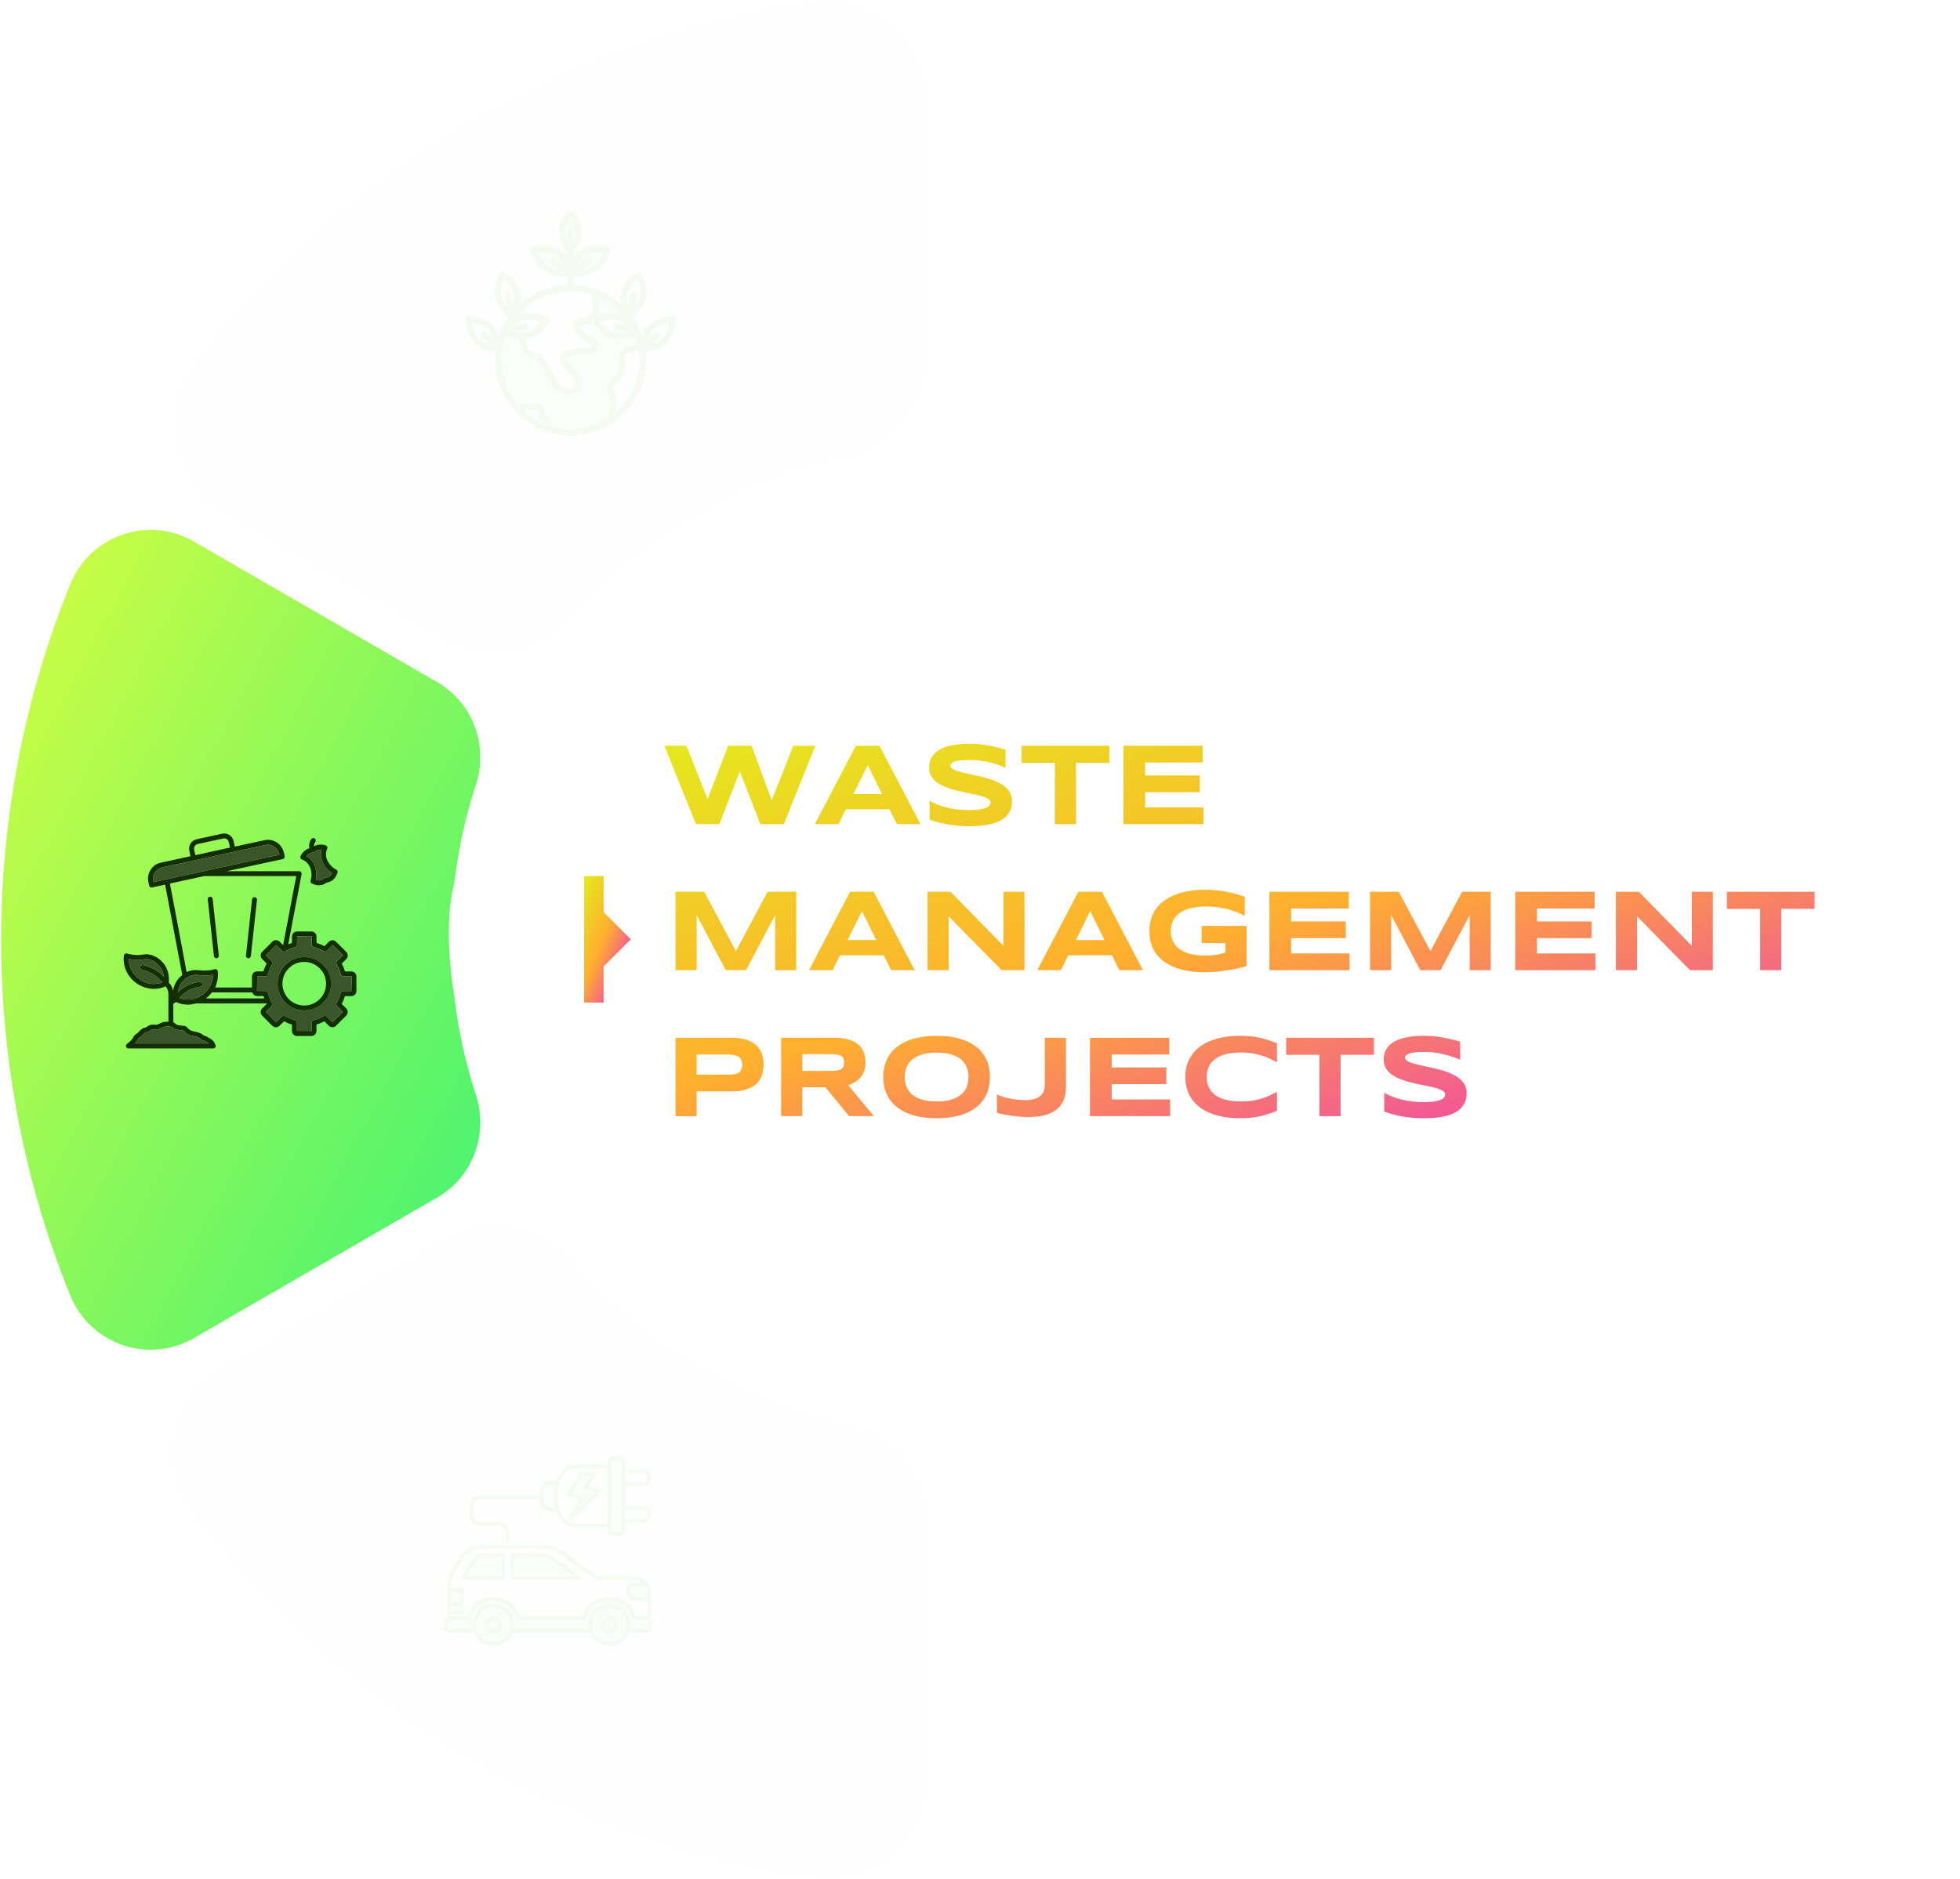 <svg width="604" height="579" viewBox="0 0 604 579" fill="none" xmlns="http://www.w3.org/2000/svg">
<g clip-path="url(#clip0_231_1046)">
<g filter="url(#filter0_b_231_1046)">
<path d="M200.754 167.077C191.645 173.843 183.292 181.59 175.878 190.155C166.198 201.357 150.084 204.341 137.278 196.941L69.187 157.593C53.277 148.394 48.968 127.258 60.139 112.643C105.459 53.467 172.917 12.156 250.158 1.179C268.539 -1.438 285 12.83 285 31.431L285 110.292C285 124.662 275.013 137.254 260.941 140.136C250.791 142.201 241.008 145.287 231.716 149.273C230.96 149.6 230.245 149.927 229.53 150.316C224.465 152.912 203.286 163.929 200.754 167.077Z" fill="#EDF8E6" fill-opacity="0.1"/>
</g>
<path d="M145.664 337.617L145.664 337.618C149.505 349.306 144.872 362.073 134.249 368.204L134.248 368.205L59.213 411.56C59.213 411.56 59.213 411.56 59.213 411.56C45.694 419.368 28.452 413.354 22.571 398.865C8.894 365.153 1.363 328.283 1.363 289.658C1.363 251.033 8.894 214.162 22.571 180.45C28.452 165.962 45.694 159.948 59.213 167.755C59.213 167.756 59.213 167.756 59.213 167.756L134.248 211.111L134.249 211.111C144.872 217.243 149.505 230.009 145.664 241.698L145.664 241.698C142.601 251.039 140.402 260.77 139.168 270.789C139.051 271.708 138.874 272.632 138.657 273.543L138.655 273.552C137.038 280.609 137.139 289.017 137.629 295.609C137.875 298.915 138.22 301.785 138.504 303.83C138.646 304.853 138.773 305.67 138.865 306.233C138.91 306.514 138.947 306.732 138.973 306.88C138.986 306.954 138.996 307.011 139.003 307.05L139.007 307.075C140.201 317.618 142.46 327.833 145.664 337.617Z" fill="url(#paint0_linear_231_1046)" stroke="url(#paint1_linear_231_1046)" stroke-width="2"/>
<g filter="url(#filter1_b_231_1046)">
<path d="M285 548.654L285 468.525C285 454.442 275.238 442.054 261.452 439.295C251.261 437.251 241.437 434.185 232.104 430.219C231.103 429.79 230.163 429.32 229.204 428.809C223.771 425.804 204.41 415.072 200.733 412.231C191.482 405.363 183.006 397.473 175.511 388.745C166.096 377.768 150.288 374.865 137.768 382.101L68.554 422.104C52.991 431.098 48.804 451.764 59.711 466.073C105.152 525.78 173.121 567.378 250.914 578.232C268.906 580.746 285 566.826 285 548.654Z" fill="#EDF8E6" fill-opacity="0.1"/>
</g>
</g>
<g opacity="0.5">
<path fill-rule="evenodd" clip-rule="evenodd" d="M138.441 490.08V494.509H142.295V490.08H138.441ZM200.077 492.794V491.036C200.077 491.031 200.077 491.025 200.077 491.02C200.063 490.079 199.782 489.179 199.276 488.434H195.029C194.551 488.434 194.129 488.617 193.805 488.983C192.666 490.277 194.03 492.794 195.915 492.794H200.077ZM165.821 479.195H157.763V486.353H178.534L170.898 480.841C169.351 479.73 167.72 479.195 165.821 479.195ZM155.021 479.195H149.284C147.259 479.195 146.373 480.18 145.318 481.895L142.632 486.297L155.021 486.353V479.195Z" fill="#EDF8E6" fill-opacity="0.2"/>
<path fill-rule="evenodd" clip-rule="evenodd" d="M172.162 456.822L171 461L172.162 465.316H169.97C168.212 465.316 166.777 463.881 166.777 462.123V460C166.777 458.242 168.212 456.808 169.97 456.808H172.162V456.822Z" fill="#EDF8E6" fill-opacity="0.2"/>
<path fill-rule="evenodd" clip-rule="evenodd" d="M178.955 454.375L183.273 454.389L180.32 458.453L184.777 459.438L175.932 467.777L179.462 461.378L175.145 460.886L178.955 454.375Z" fill="#EDF8E6" fill-opacity="0.2"/>
<path fill-rule="evenodd" clip-rule="evenodd" d="M192.16 450.958V471.194C192.16 472.122 191.401 472.867 190.487 472.867H189.432C188.518 472.867 187.759 472.108 187.759 471.194V450.958C187.759 450.044 188.518 449.284 189.432 449.284H190.487C191.401 449.284 192.16 450.03 192.16 450.958ZM138.441 494.509H142.295V496.998H138.441V494.509Z" fill="#EDF8E6" fill-opacity="0.2"/>
<path fill-rule="evenodd" clip-rule="evenodd" d="M138.836 498.658H144.236C145.178 495.227 148.328 492.695 152.055 492.695C155.781 492.695 158.931 495.213 159.873 498.658H179.969C180.911 495.227 184.061 492.695 187.788 492.695C191.528 492.695 194.664 495.213 195.606 498.658H199.15C199.966 498.658 200.627 499.319 200.627 500.134V501.288C200.627 502.103 199.966 502.764 199.15 502.764H193.5V499L191.5 496L188 495L185.5 495.5L183 497L182 499.5V502.764H169H161.459L157.5 502.5V499L155.5 496L152.055 494.5L148 496.5L146.377 499V502.764H138.836C138.02 502.764 137.359 502.103 137.359 501.288V500.134C137.359 499.319 138.02 498.658 138.836 498.658Z" fill="#EDF8E6" fill-opacity="0.2"/>
<path fill-rule="evenodd" clip-rule="evenodd" d="M152.053 494.889C155.316 494.889 157.973 497.547 157.973 500.809C157.973 504.072 155.316 506.73 152.053 506.73C148.791 506.73 146.133 504.086 146.133 500.809C146.133 497.533 148.791 494.889 152.053 494.889Z" fill="#EDF8E6" fill-opacity="0.2"/>
<path fill-rule="evenodd" clip-rule="evenodd" d="M152.055 498.672C153.237 498.672 154.193 499.628 154.193 500.809C154.193 501.991 153.237 502.947 152.055 502.947C150.874 502.947 149.918 501.991 149.918 500.809C149.918 499.628 150.874 498.672 152.055 498.672Z" fill="#EDF8E6" fill-opacity="0.2"/>
<path fill-rule="evenodd" clip-rule="evenodd" d="M187.83 494.889C191.093 494.889 193.751 497.547 193.751 500.809C193.751 504.072 191.107 506.73 187.83 506.73C184.554 506.73 181.91 504.086 181.91 500.809C181.91 497.533 184.554 494.889 187.83 494.889Z" fill="#EDF8E6" fill-opacity="0.2"/>
<path fill-rule="evenodd" clip-rule="evenodd" d="M187.829 498.672C189.01 498.672 189.966 499.628 189.966 500.809C189.966 501.991 189.01 502.947 187.829 502.947C186.648 502.947 185.691 501.991 185.691 500.809C185.691 499.628 186.648 498.672 187.829 498.672Z" fill="#EDF8E6" fill-opacity="0.2"/>
<path d="M165.231 460.914C165.977 460.914 165.977 462.039 165.231 462.039H147.709C146.711 462.039 145.881 462.855 145.881 463.853V467.228C145.881 468.227 146.697 469.042 147.709 469.042H153.939C155.556 469.042 156.878 470.364 156.878 471.981V474.766C156.878 475.511 155.753 475.511 155.753 474.766V471.981C155.753 470.983 154.938 470.153 153.925 470.153H147.695C146.078 470.153 144.756 468.831 144.756 467.214V463.839C144.756 462.222 146.078 460.9 147.695 460.9H165.231V460.914ZM187.83 498.109C190.22 498.109 191.43 501.02 189.728 502.708C188.041 504.395 185.13 503.2 185.13 500.809C185.13 499.319 186.339 498.109 187.83 498.109ZM188.941 499.698C187.956 498.714 186.255 499.417 186.255 500.809C186.255 502.202 187.942 502.905 188.941 501.92C189.545 501.302 189.545 500.317 188.941 499.698ZM187.83 494.327C191.978 494.327 195.044 498.18 194.158 502.216H199.164C199.67 502.216 200.078 501.808 200.078 501.302V500.148C200.078 499.642 199.656 499.234 199.164 499.234H195.62C195.367 499.234 195.142 499.066 195.072 498.827C193.68 493.694 187.478 491.584 183.231 494.819C181.938 495.803 180.981 497.181 180.531 498.77C180.489 499.038 180.25 499.234 179.983 499.234H159.873C159.62 499.234 159.395 499.066 159.325 498.827C157.933 493.694 151.731 491.584 147.484 494.819C146.191 495.803 145.234 497.181 144.784 498.77C144.742 499.038 144.503 499.234 144.236 499.234H138.836C138.344 499.234 137.922 499.642 137.922 500.148V501.302C137.922 501.808 138.33 502.216 138.836 502.216H145.727C144.827 498.18 147.892 494.327 152.055 494.327C156.217 494.327 159.269 498.18 158.383 502.216H181.502C180.602 498.18 183.667 494.327 187.83 494.327ZM193.792 503.341C192.006 507.545 186.508 508.642 183.245 505.394C182.669 504.803 182.191 504.114 181.867 503.341H158.017C156.231 507.545 150.733 508.642 147.47 505.394C146.894 504.803 146.416 504.114 146.092 503.341H138.836C137.711 503.341 136.797 502.427 136.797 501.302V500.148C136.797 499.389 137.219 498.7 137.88 498.348V488.448C137.88 486.916 138.245 485.58 139.033 484.272L141.536 480.109C143.041 477.592 145.572 476.158 148.497 476.158H167.706C169.619 476.158 171.264 476.678 172.839 477.775L184.3 485.791H195.381C198.264 485.791 200.627 488.153 200.627 491.022V498.714C200.978 499.08 201.203 499.586 201.203 500.134V501.288C201.203 502.413 200.289 503.327 199.164 503.327H193.792V503.341ZM191.612 497.027C189.517 494.931 186.128 494.931 184.033 497.027C183.062 497.997 182.472 499.333 182.472 500.809C182.472 503.748 184.834 506.167 187.83 506.167C190.136 506.167 192.133 504.705 192.878 502.595C193.567 500.627 193.061 498.461 191.612 497.027ZM152.055 498.109C154.445 498.109 155.655 501.02 153.953 502.708C152.266 504.395 149.355 503.2 149.355 500.809C149.369 499.319 150.564 498.109 152.055 498.109ZM153.166 499.698C152.181 498.714 150.494 499.417 150.494 500.809C150.494 502.202 152.181 502.905 153.166 501.92C153.784 501.302 153.784 500.317 153.166 499.698ZM155.837 497.027C153.742 494.931 150.353 494.931 148.272 497.027C147.302 497.997 146.711 499.333 146.711 500.809C146.711 503.748 149.073 506.167 152.069 506.167C153.545 506.167 154.881 505.563 155.852 504.606C157.919 502.511 157.947 499.122 155.837 497.027ZM139.005 498.095H143.828C145.684 492.456 152.575 490.291 157.314 493.905C158.692 494.959 159.747 496.408 160.295 498.095H179.561C181.417 492.456 188.308 490.291 193.047 493.905C194.425 494.959 195.48 496.408 196.028 498.095C196.577 498.095 199.164 498.067 199.516 498.123V493.356H195.916C193.567 493.356 191.922 490.291 193.384 488.617C193.806 488.139 194.383 487.872 195.03 487.872H198.025C197.308 487.267 196.394 486.916 195.395 486.916H184.131C184.019 486.916 183.906 486.873 183.808 486.817L172.192 478.703C170.814 477.747 169.38 477.297 167.706 477.297H148.497C145.952 477.297 143.8 478.52 142.492 480.7L140.003 484.863C138.977 486.578 139.005 487.703 139.005 489.531H142.281C142.591 489.531 142.844 489.784 142.844 490.094V497.027C142.844 497.336 142.591 497.589 142.281 497.589H139.005V498.095ZM139.005 496.436H141.719V495.072H139.005V496.436ZM139.005 493.947H141.719V490.642H139.005V493.947ZM192.723 450.958V452.955H198.081C200.331 452.955 201.498 455.697 199.881 457.314C199.417 457.778 198.77 458.059 198.081 458.059H192.723V464.092H198.081C200.331 464.092 201.498 466.834 199.881 468.452C199.417 468.916 198.77 469.211 198.081 469.211H192.723V471.208C192.723 472.445 191.725 473.444 190.487 473.444C189.475 473.444 188.631 473.57 187.844 472.783C187.436 472.375 187.197 471.813 187.197 471.194V470.716H177.409C174.484 470.716 172.53 468.663 171.517 465.892H169.984C167.917 465.892 166.23 464.205 166.23 462.138V460.014C166.23 457.947 167.917 456.259 169.984 456.259H171.517C172.53 453.489 174.484 451.436 177.409 451.436H187.197V450.958C187.197 449.72 188.195 448.722 189.433 448.722C190.445 448.722 191.289 448.595 192.077 449.383C192.47 449.777 192.723 450.339 192.723 450.958ZM192.723 454.08V456.934H198.081C199.333 456.934 199.994 455.402 199.094 454.502C198.841 454.248 198.475 454.08 198.081 454.08H192.723ZM192.723 465.217V468.072H198.081C199.333 468.072 199.994 466.539 199.094 465.639C198.841 465.386 198.475 465.217 198.081 465.217H192.723ZM187.183 469.591V452.561H177.395C169.97 452.561 169.97 469.591 177.395 469.591H187.183ZM191.598 471.194V450.958C191.598 450.353 191.092 449.847 190.487 449.847H189.433C188.828 449.847 188.322 450.353 188.322 450.958V471.194C188.322 471.813 188.828 472.305 189.433 472.305H190.487C191.092 472.319 191.598 471.813 191.598 471.194ZM182.177 454.952L179.28 454.938L176.073 460.436L179.533 460.83C179.941 460.872 180.152 461.322 179.955 461.673L178.155 464.922L183.611 459.775L180.194 459.016C179.8 458.931 179.631 458.467 179.856 458.144L182.177 454.952ZM178.956 453.813L183.245 453.827C183.766 453.813 184.005 454.361 183.737 454.713L181.291 458.088L184.877 458.889C185.369 458.988 185.495 459.55 185.172 459.845L176.341 468.17C175.863 468.634 175.145 468.058 175.455 467.509L178.591 461.842L175.131 461.448C174.681 461.406 174.484 460.942 174.681 460.605L178.464 454.094C178.562 453.925 178.745 453.813 178.956 453.813ZM171.152 464.767C170.547 462.419 170.547 459.747 171.152 457.398C169.984 457.398 169.028 457.258 168.114 458.172C167.636 458.65 167.341 459.311 167.341 460.028V462.152C167.341 463.6 168.522 464.781 169.97 464.781H171.152V464.767ZM149.284 478.647H155.022C155.331 478.647 155.584 478.9 155.584 479.209V486.367C155.584 486.691 155.331 486.944 154.966 486.93L142.633 486.859C142.197 486.859 141.93 486.381 142.155 486.002L144.841 481.6C145.952 479.786 146.992 478.647 149.284 478.647ZM154.445 479.772H149.27C147.442 479.772 146.725 480.672 145.783 482.205L143.617 485.748L154.445 485.791V479.772ZM157.764 478.647H165.822C167.833 478.647 169.591 479.223 171.222 480.391L178.858 485.903C179.294 486.227 179.069 486.916 178.52 486.916H157.764C157.455 486.916 157.202 486.663 157.202 486.353V479.195C157.202 478.886 157.455 478.647 157.764 478.647ZM165.836 479.772H158.341V485.805H176.819L170.589 481.305C169.127 480.25 167.622 479.772 165.836 479.772ZM198.967 488.997H195.03C193.806 488.997 193.525 490.684 194.734 491.753C195.058 492.048 195.466 492.231 195.916 492.231H199.516C199.502 491.008 199.6 490.122 198.967 488.997Z" fill="#EDF8E6"/>
</g>
<g opacity="0.5">
<path fill-rule="evenodd" clip-rule="evenodd" d="M173.871 110.448V110.411L173.882 110.364C174.004 109.839 175.045 109.506 175.477 109.386C176.301 109.158 177.19 109.041 178.04 108.959C178.854 108.881 179.67 108.837 180.486 108.798C180.81 108.782 181.134 108.768 181.458 108.744C181.629 108.731 181.813 108.717 181.981 108.681C182.805 108.506 183.722 108.054 183.949 107.169C184.158 106.359 183.68 105.628 183.089 105.115C182.479 104.586 181.797 104.114 181.137 103.649C180.631 103.292 180.121 102.934 179.636 102.549C179.289 102.272 178.773 101.848 178.565 101.453C178.429 101.195 178.245 100.8 178.245 100.499V100.296L178.403 100.17C178.577 100.031 178.87 99.932 179.078 99.868C179.316 99.794 179.559 99.734 179.799 99.672C180.67 99.449 181.526 99.21 182.29 98.719L182.793 98.396L182.929 98.979C182.941 99.03 182.961 99.081 182.984 99.128C184.269 101.422 186.678 103.537 189.313 104.034C189.742 104.115 190.18 104.149 190.617 104.149C192.292 104.149 194.003 103.668 195.578 103.138L195.963 103.008L196.107 103.388C196.461 104.323 196.75 105.282 196.971 106.257L197.086 106.767L196.564 106.772C195.108 106.787 193.193 106.944 192.09 108.022C191.088 109.003 191.083 110.395 191.059 111.701C191.042 112.659 191.023 113.622 190.703 114.537C190.304 115.678 189.52 116.484 188.503 117.111C186.757 118.188 187.339 119.872 187.886 121.453C188.415 122.982 188.894 124.465 188.278 126.062C187.978 126.84 187.862 127.491 188.303 128.251L188.497 128.587L188.179 128.809C184.541 131.342 180.254 132.687 175.822 132.687C173.696 132.687 171.578 132.376 169.545 131.757L169.235 131.663L169.246 131.339C169.267 130.702 169.204 129.977 168.854 129.425C168.607 129.035 168.257 128.79 167.854 128.584C167.838 128.577 167.822 128.569 167.806 128.562L167.546 128.449L167.552 128.166C167.576 127.112 167.365 125.98 166.499 125.287C165.082 124.152 162.699 124.822 161.122 125.246C160.758 125.343 160.38 125.452 160.01 125.521L159.777 125.563L159.619 125.386C156.088 121.414 154.152 116.331 154.152 111.015C154.152 108.403 154.62 105.819 155.543 103.376L155.686 102.996L156.072 103.125C157.325 103.547 158.614 103.924 159.931 104.08L160.253 104.118L160.299 104.439C160.54 106.141 161.092 108.039 162.386 109.251C163.108 109.927 163.844 110.222 164.779 110.468C164.899 110.499 165.034 110.532 165.149 110.576C165.997 110.906 166.751 111.96 167.23 112.7C167.861 113.676 168.399 114.724 168.931 115.756C169.248 116.372 169.565 116.992 169.911 117.593C170.172 118.046 170.464 118.522 170.807 118.919C171.288 119.474 171.766 119.983 172.367 120.415C173.134 120.966 173.993 121.311 174.948 121.311C175.762 121.311 176.538 121.061 177.252 120.683C178.117 120.224 178.747 119.522 178.863 118.527C179.018 117.208 178.175 115.755 177.411 114.728C176.769 113.865 175.98 113.018 175.172 112.304C174.766 111.945 173.845 111.077 173.871 110.448ZM183.663 97.251C184.554 95.609 184.288 93.371 183.893 91.626L183.709 90.812L184.474 91.147C187.444 92.447 190.086 94.394 192.207 96.846L193.477 98.314L191.712 97.506C191.519 97.416 191.322 97.337 191.12 97.269C188.984 96.56 186.243 96.938 184.204 97.838L183.073 98.338L183.663 97.251ZM165.754 77.481C166.734 77.381 167.743 77.385 168.718 77.52C169.957 77.693 171.17 78.085 172.209 78.795C173.287 79.533 174.062 80.546 174.581 81.742L175.089 82.913L170.324 80.163C170.195 80.088 170.041 80.069 169.897 80.107C169.754 80.146 169.631 80.24 169.557 80.369C169.402 80.637 169.491 80.983 169.759 81.138L174.657 83.964L172.666 83.748C169.235 83.375 166.725 81.163 165.408 78.065L165.185 77.538L165.754 77.481ZM186.241 78.07C184.897 81.201 182.359 83.415 178.88 83.757L176.937 83.948L181.804 81.138C182.075 80.982 182.17 80.641 182.014 80.369C181.939 80.24 181.816 80.146 181.673 80.108C181.529 80.069 181.376 80.09 181.247 80.164L176.577 82.857L177.096 81.678C177.61 80.511 178.373 79.523 179.428 78.801C181.273 77.536 183.716 77.265 185.895 77.484L186.468 77.541L186.241 78.07ZM175.782 71.04C175.472 71.04 175.218 71.293 175.218 71.603V75.802L174.413 74.068C174.089 73.37 173.811 72.589 173.753 71.817C173.626 70.117 174.409 68.279 175.444 66.962L175.779 66.535L176.11 66.966C176.658 67.679 177.102 68.501 177.404 69.348C177.681 70.127 177.86 70.996 177.811 71.826C177.764 72.626 177.49 73.403 177.14 74.117L176.339 75.753V71.603C176.339 71.294 176.093 71.04 175.782 71.04Z" fill="#EDF8E6" fill-opacity="0.2"/>
<path fill-rule="evenodd" clip-rule="evenodd" d="M203.805 104.641C203.071 105.271 202.045 105.723 201.02 106.054L203.269 103.799C203.653 103.415 203.653 102.793 203.269 102.407C203.178 102.316 203.07 102.243 202.951 102.194C202.831 102.145 202.704 102.119 202.575 102.119C202.445 102.119 202.318 102.145 202.198 102.194C202.079 102.243 201.971 102.316 201.88 102.407L199.617 104.67C199.934 103.619 200.364 102.63 201.026 101.885C202.151 100.615 204.235 99.663 206.247 99.437C206.035 101.51 205.116 103.515 203.805 104.641ZM189.559 127.216C189.552 127.056 189.618 126.883 189.717 126.621C190.558 124.45 189.889 122.508 189.347 120.947C188.731 119.168 188.731 118.791 189.32 118.428C192.523 116.454 192.569 113.723 192.602 111.728C192.629 110.441 192.669 109.627 193.178 109.129C193.741 108.577 194.991 108.305 196.904 108.318C197.016 109.2 197.076 110.1 197.076 111.015C197.076 117.5 194.151 123.315 189.559 127.216ZM169.667 131.353C171.613 131.946 173.684 132.265 175.821 132.265C180.321 132.265 184.497 130.859 187.937 128.463C187.368 127.482 187.6 126.641 187.884 125.91C188.46 124.412 187.971 122.977 187.487 121.591C186.938 119.995 186.25 118.008 188.282 116.752C190.571 115.343 190.604 113.57 190.637 111.694C190.664 110.275 190.69 108.81 191.795 107.721C192.735 106.809 194.224 106.374 196.56 106.351C196.343 105.395 196.06 104.455 195.713 103.538C194.33 104.004 192.444 104.571 190.618 104.571C190.148 104.571 189.685 104.534 189.235 104.449C186.68 103.967 184.08 101.956 182.611 99.325C182.571 99.245 182.539 99.161 182.518 99.075C181.658 99.627 180.692 99.877 179.904 100.081C179.646 100.146 179.408 100.207 179.203 100.271C178.846 100.381 178.713 100.462 178.667 100.499C178.667 100.571 178.693 100.794 178.938 101.257C179.21 101.773 180.414 102.623 181.38 103.304C182.075 103.793 182.789 104.297 183.365 104.796C184.523 105.801 184.483 106.781 184.358 107.274C184.126 108.17 183.292 108.833 182.068 109.094C181.777 109.156 181.334 109.18 180.507 109.219C179.13 109.287 177.052 109.388 175.59 109.793C174.598 110.068 174.313 110.374 174.293 110.459C174.293 110.464 174.234 110.915 175.451 111.988C176.146 112.604 179.613 115.813 179.282 118.577C179.203 119.309 178.813 120.334 177.45 121.055C176.536 121.54 175.703 121.733 174.948 121.733C172.679 121.733 171.163 119.978 170.488 119.195C169.853 118.463 169.251 117.298 168.556 115.95C167.577 114.051 166.24 111.453 164.996 110.97C164.936 110.946 164.797 110.909 164.672 110.876C163.441 110.553 160.635 109.814 159.881 104.499C158.438 104.328 157.029 103.893 155.937 103.525C155.057 105.855 154.574 108.38 154.574 111.015C154.574 116.416 156.599 121.354 159.934 125.106C160.218 125.053 160.668 124.932 161.013 124.838C162.786 124.363 165.208 123.711 166.763 124.957C167.603 125.629 168.007 126.71 167.974 128.175C167.994 128.184 168.013 128.194 168.033 128.202C168.926 128.656 169.734 129.355 169.667 131.353ZM167.14 129.958C167.404 130.09 167.603 130.193 167.676 130.639C165.423 129.698 163.348 128.378 161.542 126.735C162.825 126.389 164.758 125.873 165.532 126.494C165.882 126.774 166.041 127.365 166.002 128.249C165.955 129.358 166.756 129.763 167.14 129.958ZM145.442 99.437C147.454 99.663 149.538 100.617 150.663 101.885C151.325 102.63 151.755 103.619 152.072 104.67L149.809 102.407C149.718 102.316 149.61 102.243 149.491 102.194C149.371 102.145 149.244 102.119 149.115 102.119C148.985 102.119 148.858 102.145 148.738 102.194C148.619 102.243 148.511 102.316 148.42 102.407C148.036 102.793 148.036 103.415 148.42 103.799L150.67 106.054C149.644 105.723 148.618 105.271 147.884 104.641C146.574 103.515 145.654 101.51 145.442 99.437ZM154.647 91.837C154.111 90.193 154.362 88 155.255 86.119C156.863 87.359 158.147 89.253 158.452 90.922C158.63 91.903 158.485 92.969 158.213 94.033L157.452 90.927C157.32 90.398 156.791 90.074 156.261 90.203C155.732 90.333 155.408 90.866 155.54 91.393L156.294 94.49C155.586 93.671 154.944 92.756 154.647 91.837ZM162.739 100.312C162.706 100.187 162.649 100.069 162.57 99.967C162.492 99.864 162.394 99.778 162.282 99.713C162.17 99.648 162.046 99.606 161.918 99.59C161.79 99.573 161.66 99.582 161.535 99.616L158.445 100.444C159.245 99.693 160.112 99.052 161.059 98.737C162.673 98.202 164.949 98.417 166.809 99.227C165.591 100.918 163.785 102.194 162.091 102.514C161.138 102.694 160.026 102.571 158.968 102.342L162.045 101.517C162.574 101.377 162.885 100.838 162.739 100.312ZM175.821 89.765C177.992 89.765 180.083 90.092 182.055 90.698C182.855 93.425 182.935 95.39 182.293 96.54C181.711 97.582 180.539 97.883 179.408 98.174C179.137 98.245 178.872 98.312 178.621 98.389C177.965 98.592 177.178 98.927 176.84 99.735C176.477 100.615 176.867 101.548 177.198 102.172C177.687 103.107 178.931 103.985 180.248 104.913C180.903 105.373 181.578 105.85 182.075 106.284C182.399 106.561 182.452 106.75 182.452 106.783C182.432 106.846 182.207 107.052 181.658 107.169C181.512 107.2 180.923 107.227 180.414 107.253C178.951 107.325 176.734 107.433 175.06 107.896C174.485 108.056 172.718 108.546 172.38 110.018C172.136 111.073 172.711 112.2 174.147 113.465C175.517 114.671 177.496 116.966 177.33 118.344C177.304 118.594 177.185 118.967 176.529 119.315C174.412 120.436 173.122 119.234 171.977 117.909C171.5 117.354 170.918 116.233 170.309 115.046C169.059 112.629 167.643 109.888 165.71 109.136C165.545 109.069 165.36 109.022 165.168 108.972C164.142 108.702 162.475 108.263 161.879 104.531C162.072 104.512 162.264 104.484 162.455 104.449C165.009 103.966 167.61 101.955 169.079 99.324C169.203 99.101 169.235 98.837 169.168 98.59C169.101 98.343 168.941 98.132 168.721 98.001C166.266 96.53 162.859 96.065 160.437 96.869C160.196 96.951 159.959 97.046 159.729 97.153C163.633 92.632 169.396 89.765 175.821 89.765ZM165.796 77.9C167.259 77.751 169.912 77.736 171.97 79.144C172.943 79.809 173.684 80.735 174.194 81.909L170.534 79.797C170.423 79.733 170.299 79.691 170.171 79.674C170.043 79.657 169.913 79.666 169.788 79.7C169.663 79.733 169.546 79.791 169.444 79.87C169.342 79.948 169.256 80.047 169.191 80.159C168.92 80.628 169.079 81.232 169.549 81.503L172.711 83.328C168.45 82.866 166.524 79.613 165.796 77.9ZM174.174 71.786C174.068 70.338 174.69 68.604 175.775 67.223C176.821 68.584 177.469 70.378 177.39 71.802C177.343 72.512 177.105 73.229 176.761 73.932V71.603C176.761 71.06 176.324 70.619 175.782 70.619C175.239 70.619 174.796 71.06 174.796 71.603V73.891C174.472 73.192 174.227 72.465 174.174 71.786ZM179.666 79.149C181.717 77.744 184.377 77.755 185.853 77.903C185.112 79.63 183.16 82.912 178.839 83.337L182.015 81.503C182.492 81.232 182.65 80.63 182.379 80.158C182.108 79.687 181.506 79.526 181.036 79.798L177.482 81.848C177.985 80.706 178.713 79.803 179.666 79.149ZM191.888 97.122C191.681 97.026 191.469 96.942 191.253 96.869C189.168 96.176 186.349 96.43 184.033 97.453C184.794 96.051 184.887 94.105 184.305 91.534C187.217 92.808 189.808 94.718 191.888 97.122ZM193.238 90.922C193.542 89.253 194.826 87.359 196.434 86.119C197.327 88 197.579 90.193 197.043 91.836C196.745 92.754 196.103 93.671 195.395 94.489L196.149 91.393C196.282 90.866 195.957 90.333 195.428 90.203C194.899 90.074 194.369 90.398 194.237 90.927L193.476 94.033C193.205 92.969 193.059 91.903 193.238 90.922ZM189.645 101.517L192.722 102.342C191.663 102.572 190.551 102.694 189.605 102.514C187.904 102.194 186.105 100.918 184.88 99.227C186.74 98.417 189.016 98.202 190.631 98.737C191.577 99.052 192.444 99.693 193.245 100.444L190.154 99.616C189.632 99.475 189.089 99.787 188.95 100.312C188.804 100.838 189.115 101.377 189.645 101.517ZM207.293 97.416C204.427 97.371 201.245 98.672 199.55 100.578C198.756 101.472 198.24 102.573 197.863 103.701C197.161 101.598 196.161 99.606 194.892 97.787C196.248 96.546 198.2 94.646 198.915 92.447C199.722 89.972 199.206 86.726 197.605 84.177C197.327 83.727 196.738 83.582 196.275 83.85C193.807 85.299 191.762 88.061 191.299 90.568C191.1 91.647 191.193 92.753 191.411 93.822C187.507 90.277 182.392 88.042 176.761 87.817V85.303C177.158 85.337 177.542 85.355 177.912 85.355C181.764 85.355 184.225 83.538 185.668 81.863C187.494 79.752 188.103 77.45 188.129 77.353C188.162 77.226 188.169 77.094 188.15 76.964C188.131 76.834 188.085 76.71 188.017 76.598C187.948 76.486 187.857 76.389 187.751 76.312C187.644 76.235 187.523 76.18 187.395 76.15C187.19 76.101 182.266 74.99 178.568 77.518C177.88 77.985 177.271 78.557 176.761 79.214V77.751C176.854 77.615 176.94 77.476 177.032 77.335C178.012 75.832 179.236 73.963 179.355 71.918C179.487 69.61 178.329 66.847 176.47 65.043C176.086 64.672 175.477 64.672 175.1 65.043C173.168 66.91 172.036 69.616 172.215 71.934C172.38 74.18 173.889 76.413 174.789 77.747L174.796 77.754V79.1C174.306 78.49 173.729 77.957 173.082 77.518C169.383 74.989 164.46 76.1 164.248 76.149C163.99 76.21 163.772 76.372 163.633 76.598C163.564 76.71 163.519 76.834 163.5 76.964C163.481 77.094 163.487 77.226 163.52 77.353C163.547 77.45 164.149 79.752 165.975 81.863C167.424 83.538 169.886 85.355 173.737 85.355C174.081 85.355 174.432 85.339 174.796 85.31V87.82C169.231 88.065 164.169 90.276 160.285 93.777C160.496 92.721 160.582 91.631 160.39 90.568C159.927 88.061 157.883 85.299 155.414 83.85C154.958 83.582 154.362 83.727 154.084 84.177C152.483 86.726 151.967 89.972 152.774 92.447C153.482 94.632 155.414 96.522 156.771 97.763C155.508 99.57 154.509 101.547 153.807 103.636C153.436 102.531 152.92 101.455 152.139 100.578C150.445 98.672 147.262 97.373 144.397 97.416C143.868 97.425 143.438 97.854 143.431 98.385C143.385 101.396 144.629 104.437 146.6 106.135C148.334 107.622 150.928 108.236 152.735 108.596C152.647 109.399 152.603 110.207 152.602 111.015C152.602 123.817 163.024 134.233 175.822 134.233C188.626 134.233 199.041 123.817 199.041 111.015C199.041 110.2 199.002 109.398 198.916 108.604C200.722 108.246 203.349 107.632 205.09 106.135C207.061 104.437 208.305 101.396 208.259 98.385C208.252 97.853 207.822 97.425 207.293 97.416Z" fill="#EDF8E6"/>
</g>
<path d="M103.629 268.034C102.433 267.444 101.336 266.277 100.816 265.053C100.338 263.914 100.338 262.634 100.83 261.608C100.914 261.411 100.929 261.186 100.844 260.989C100.76 260.792 100.591 260.638 100.394 260.567C99.269 260.188 98.116 260.216 97.061 260.666C96.963 260.708 96.879 260.764 96.78 260.806C96.78 260.764 96.766 260.736 96.766 260.694C96.738 260.103 97.033 259.653 97.146 259.498C97.399 259.175 97.329 258.697 97.005 258.444C96.668 258.191 96.204 258.261 95.95 258.584C95.669 258.95 95.205 259.723 95.261 260.764C95.275 261.003 95.318 261.214 95.36 261.425C95.233 261.467 95.121 261.495 94.994 261.552C93.954 262.002 93.11 262.831 92.618 263.872C92.533 264.069 92.519 264.294 92.604 264.491C92.688 264.688 92.857 264.842 93.054 264.913C94.136 265.278 95.05 266.15 95.543 267.303C96.063 268.527 96.133 270.13 95.725 271.395C95.613 271.747 95.768 272.141 96.105 272.295C96.85 272.661 97.582 272.858 98.285 272.858C98.777 272.858 99.241 272.773 99.663 272.591C100.015 272.45 100.338 272.253 100.647 272.014C101.027 271.958 101.393 271.859 101.73 271.719C102.771 271.283 103.586 270.298 104.008 268.963C104.135 268.583 103.98 268.203 103.629 268.034ZM101.154 270.313C100.886 270.425 100.591 270.495 100.268 270.538C100.113 270.552 99.972 270.608 99.846 270.72C99.607 270.917 99.354 271.072 99.072 271.198C98.594 271.409 97.99 271.409 97.329 271.184C97.624 269.722 97.483 268.077 96.921 266.727C96.386 265.475 95.486 264.477 94.375 263.872C94.699 263.478 95.107 263.169 95.571 262.958C95.852 262.845 96.147 262.775 96.457 262.733C96.471 262.733 96.485 262.719 96.499 262.719L96.625 262.677C96.654 262.663 96.668 262.663 96.696 262.648C96.724 262.634 96.738 262.634 96.766 262.62L96.794 262.592C96.808 262.578 96.836 262.578 96.836 262.564C97.09 262.353 97.357 262.198 97.624 262.086C98.102 261.889 98.594 261.819 99.115 261.861C98.777 263.084 98.875 264.434 99.396 265.672C99.958 267.022 101.055 268.273 102.321 269.075C102.124 269.553 101.73 270.059 101.154 270.313Z" fill="#132F02"/>
<path d="M102.363 269.047C102.123 269.553 101.73 270.059 101.153 270.312C100.886 270.425 100.591 270.495 100.267 270.537C100.112 270.551 99.972 270.608 99.845 270.72C99.606 270.917 99.353 271.072 99.072 271.198C98.594 271.409 97.989 271.409 97.328 271.184C97.623 269.722 97.483 268.076 96.92 266.726C96.386 265.475 95.486 264.476 94.375 263.872C94.698 263.478 95.106 263.169 95.57 262.958C95.852 262.845 96.147 262.775 96.456 262.733C96.47 262.733 96.484 262.719 96.498 262.719L96.625 262.676C96.653 262.662 96.667 262.662 96.695 262.648C96.723 262.634 96.737 262.634 96.766 262.62L96.794 262.592C96.808 262.578 96.836 262.578 96.836 262.564C97.089 262.353 97.356 262.198 97.623 262.086C98.102 261.889 98.594 261.819 99.114 261.861C98.777 263.084 98.875 264.434 99.395 265.672C100 266.994 101.083 268.245 102.363 269.047Z" fill="#3A552A"/>
<path d="M108.298 299.408H106.33C106.077 298.564 105.739 297.748 105.331 296.975L106.723 295.583C107.314 294.978 107.314 294.008 106.709 293.389L103.559 290.239C102.941 289.648 101.984 289.634 101.366 290.239L99.974 291.631C99.214 291.209 98.398 290.872 97.541 290.619V288.65C97.541 287.792 96.852 287.089 95.994 287.089H91.536C90.678 287.089 89.975 287.792 89.975 288.65V290.619C89.581 290.745 89.202 290.886 88.822 291.041L92.942 269.412C92.984 269.187 92.928 268.962 92.788 268.794C92.647 268.625 92.436 268.512 92.211 268.512H69.88L87.134 264.772C87.331 264.73 87.5 264.617 87.612 264.434C87.725 264.266 87.767 264.069 87.725 263.872L87.486 262.803C86.895 260.089 84.195 258.359 81.495 258.95L72.369 260.933L71.975 259.203C71.806 258.43 71.342 257.769 70.681 257.347C70.02 256.925 69.233 256.784 68.459 256.953L60.599 258.655C59.009 259.006 57.997 260.581 58.334 262.17L58.7 263.886L49.588 265.869C48.28 266.15 47.155 266.923 46.423 268.062C45.692 269.202 45.453 270.552 45.734 271.859L45.959 272.928C46.002 273.125 46.128 273.294 46.297 273.406C46.423 273.491 46.564 273.533 46.705 273.533C46.761 273.533 46.817 273.533 46.859 273.519L50.881 272.647C52.653 281.928 54.425 291.195 56.169 300.491C55.747 300.828 55.409 301.166 55.17 301.433C54.017 302.712 53.525 304.147 53.328 305.356C53.159 304.4 52.695 303.514 52.02 302.825C52.147 301.7 52.203 298.93 50.15 296.623C49.461 295.85 47.984 294.514 45.945 294.177C45.65 294.134 45.383 294.106 45.13 294.106C44.708 294.106 44.342 294.162 43.949 294.219C43.414 294.289 42.852 294.373 41.98 294.345C41.038 294.303 40.081 294.148 39.153 293.881C38.942 293.811 38.717 293.853 38.52 293.966C38.337 294.092 38.211 294.289 38.183 294.5C37.761 297.819 39.28 301.109 42.134 303.092C43.752 304.203 45.608 304.78 47.45 304.78C48.673 304.78 49.883 304.512 51.036 304.006C51.57 304.597 51.88 305.356 51.894 306.172V308.984C51.88 309.041 51.894 309.097 51.894 309.153L51.908 314.877C51.022 314.862 49.995 314.989 49.222 315.453C48.519 315.861 48.153 315.847 47.478 315.819C47.309 315.805 47.141 315.805 46.944 315.805C46.17 315.805 45.706 316.142 45.383 316.381C45.144 316.564 45.003 316.662 44.764 316.691C43.794 316.831 42.978 317.745 42.556 318.237C42.514 318.294 42.472 318.336 42.444 318.378C42.148 318.533 41.389 318.983 41.094 319.644C40.939 319.981 40.728 320.234 40.545 320.459C40.475 320.544 40.419 320.628 40.362 320.684C40.25 320.825 39.603 321.373 39.083 321.781C38.83 321.978 38.731 322.316 38.844 322.625C38.956 322.92 39.237 323.131 39.547 323.131H65.717C65.942 323.131 66.167 323.019 66.308 322.85C66.448 322.667 66.505 322.428 66.448 322.203C66.434 322.147 66.097 320.825 64.761 320.08L64.213 319.784C63.622 319.447 63.214 319.208 62.806 319.166C62.595 319.011 62.413 318.87 62.286 318.772C61.808 318.392 60.978 318.111 59.684 317.872C58.742 317.689 58.377 317.422 57.842 316.831C57.336 316.269 57.069 316.184 56.464 316.156C56.211 316.142 55.873 316.128 55.255 316.016C54.425 315.861 54.312 315.72 54.228 315.636C54.059 315.439 53.849 315.242 53.384 315.102C53.398 315.059 53.413 315.045 53.413 315.003L53.398 309.462L54.172 308.816C55.325 309.35 56.577 309.631 57.828 309.631C58.672 309.631 59.53 309.505 60.345 309.266H82.1C82.128 309.322 82.156 309.378 82.184 309.42L80.792 310.812C80.497 311.108 80.328 311.502 80.328 311.923C80.328 312.345 80.497 312.725 80.792 313.02L83.942 316.17C84.547 316.761 85.531 316.761 86.136 316.156L87.528 314.764C88.302 315.186 89.117 315.523 89.961 315.777V317.745C89.961 318.603 90.65 319.306 91.522 319.306H95.98C96.838 319.306 97.527 318.617 97.527 317.745V315.777C98.356 315.523 99.172 315.186 99.959 314.764L101.366 316.17C101.984 316.747 102.941 316.747 103.545 316.142L106.695 313.006C107.3 312.402 107.3 311.417 106.695 310.798L105.303 309.42C105.725 308.647 106.048 307.831 106.302 307.002H108.27C109.128 307.002 109.831 306.298 109.831 305.441V300.997C109.859 300.111 109.156 299.408 108.298 299.408ZM43.794 298.902C45.087 299.183 46.297 299.675 47.352 300.364C48.561 301.123 49.447 302.023 50.066 302.783C47.788 303.655 45.158 303.331 43.02 301.841C40.883 300.35 39.631 298.002 39.645 295.541C40.405 295.709 41.178 295.808 41.938 295.836C42.936 295.878 43.625 295.78 44.159 295.695C44.722 295.611 45.116 295.555 45.706 295.653C47.295 295.906 48.477 296.989 49.025 297.622C50.023 298.733 50.403 299.998 50.516 301.025C49.883 300.378 49.109 299.689 48.139 299.084C46.93 298.311 45.566 297.748 44.089 297.425C43.695 297.341 43.288 297.594 43.189 298.002C43.133 298.409 43.386 298.803 43.794 298.902ZM55.002 317.45C55.747 317.591 56.183 317.619 56.436 317.619C56.506 317.633 56.562 317.619 56.562 317.605C56.577 317.605 56.619 317.647 56.759 317.787C57.449 318.561 58.123 319.053 59.445 319.292C60.824 319.545 61.259 319.812 61.4 319.911C61.569 320.052 61.878 320.277 62.159 320.487C62.328 320.614 62.483 320.656 62.694 320.628C62.806 320.642 63.158 320.853 63.509 321.05L64.072 321.373C64.198 321.444 64.311 321.514 64.395 321.598H41.572L41.6 321.57C41.642 321.514 41.684 321.444 41.755 321.387C41.966 321.12 42.261 320.755 42.5 320.262C42.57 320.094 42.936 319.827 43.203 319.686C43.4 319.602 43.527 319.447 43.724 319.222C43.962 318.955 44.595 318.237 45.003 318.181C45.636 318.097 46.03 317.802 46.311 317.577C46.578 317.38 46.691 317.295 46.972 317.295C47.141 317.295 47.309 317.295 47.45 317.309C48.195 317.337 48.913 317.366 49.995 316.733C50.783 316.269 52.273 316.297 53.005 316.508C53.061 316.522 53.075 316.536 53.075 316.536C53.103 316.55 53.117 316.564 53.131 316.592C53.427 316.93 53.778 317.225 55.002 317.45ZM60.922 260.131L68.783 258.43C69.162 258.345 69.542 258.416 69.866 258.612C70.189 258.823 70.414 259.147 70.499 259.512L70.878 261.228L60.205 263.562L59.825 261.861C59.656 261.073 60.148 260.3 60.922 260.131ZM47.295 271.873L47.225 271.55C47.014 270.622 47.197 269.68 47.703 268.878C48.224 268.091 48.997 267.542 49.911 267.345L81.805 260.412C82.058 260.356 82.297 260.328 82.55 260.328C84.167 260.328 85.644 261.467 85.995 263.112L86.066 263.45L62.68 268.527L61.372 268.808L47.295 271.873ZM52.358 272.309C52.358 272.309 62.891 270.017 62.919 270.017H91.297L87.247 291.308L86.164 290.225C86.094 290.155 86.023 290.098 85.939 290.042C85.925 290.042 85.925 290.028 85.911 290.028C85.855 290 85.812 289.972 85.756 289.944C85.714 289.93 85.672 289.902 85.63 289.887C85.545 289.859 85.461 289.831 85.362 289.817C85.349 289.817 85.349 289.803 85.334 289.803C85.25 289.789 85.166 289.775 85.081 289.775C84.674 289.761 84.252 289.902 83.942 290.211L83.928 290.225L80.778 293.375C80.736 293.417 80.708 293.473 80.666 293.516C80.23 294.064 80.216 294.795 80.609 295.358C80.666 295.428 80.722 295.512 80.778 295.569L81.945 296.736L82.17 296.961C81.749 297.762 81.411 298.578 81.158 299.394H79.203C78.345 299.394 77.642 300.083 77.642 300.941V304.344H66.237C66.477 304.344 66.898 302.586 66.941 302.347C67.166 301.377 67.222 300.35 67.109 299.352C67.095 299.239 67.053 299.127 66.997 299.028C66.955 298.958 66.884 298.902 66.828 298.859C66.814 298.845 66.8 298.817 66.772 298.803C66.589 298.677 66.35 298.648 66.139 298.719C64.522 299.197 62.947 299.197 61.288 299.028C60.008 298.887 58.812 298.986 57.631 299.548C57.589 299.562 57.547 299.577 57.505 299.605C55.831 290.492 54.102 281.408 52.358 272.309ZM55.269 307.592C56.07 306.636 57.252 305.567 58.897 304.864C59.769 304.484 60.711 304.231 61.681 304.119C62.103 304.077 62.384 303.697 62.342 303.275C62.3 302.867 61.934 302.572 61.513 302.614C60.402 302.741 59.319 303.036 58.292 303.472C56.816 304.119 55.663 305.005 54.777 305.877C54.903 304.85 55.269 303.57 56.295 302.431C57.139 301.489 58.278 300.786 59.53 300.533C60.824 300.28 62.089 300.73 63.397 300.673C63.65 300.659 63.889 300.631 64.142 300.617C64.662 300.575 65.183 300.505 65.689 300.392C65.675 300.392 65.591 301.587 65.562 301.728C65.464 302.192 65.323 302.656 65.141 303.106C64.789 303.978 64.283 304.794 63.65 305.497C61.583 307.775 58.18 308.703 55.269 307.592ZM63.439 307.719C63.453 307.705 63.467 307.691 63.495 307.677C63.833 307.423 64.142 307.142 64.438 306.861C64.452 306.847 64.466 306.847 64.466 306.833C64.775 306.537 65.056 306.2 65.323 305.862H77.741C77.741 305.891 77.755 305.905 77.769 305.919C77.783 305.975 77.797 306.031 77.825 306.073L77.867 306.158C77.966 306.327 78.092 306.481 78.247 306.608C78.275 306.622 78.289 306.65 78.303 306.664C78.359 306.706 78.416 306.734 78.458 306.762C78.486 306.777 78.5 306.791 78.528 306.805C78.584 306.833 78.641 306.861 78.697 306.875C78.725 306.889 78.739 306.889 78.753 306.903C78.908 306.945 79.049 306.973 79.217 306.973H81.186C81.214 307.072 81.256 307.156 81.284 307.255C81.341 307.409 81.383 307.564 81.439 307.719H63.439ZM108.298 305.455H105.753C105.402 305.455 105.106 305.694 105.022 306.031C104.741 307.114 104.319 308.169 103.742 309.139C103.559 309.434 103.602 309.814 103.855 310.067L105.641 311.853C105.669 311.881 105.669 311.923 105.655 311.923L102.519 315.059C102.491 315.087 102.448 315.087 102.448 315.073L100.648 313.273C100.409 313.02 100.016 312.978 99.72 313.147C98.736 313.737 97.695 314.187 96.612 314.441C96.275 314.525 96.05 314.82 96.05 315.172L96.008 317.759L91.508 317.717V315.186C91.508 314.834 91.269 314.539 90.931 314.455C89.849 314.187 88.808 313.752 87.823 313.161C87.697 313.091 87.57 313.048 87.444 313.048C87.247 313.048 87.05 313.119 86.909 313.273L85.109 315.059C85.095 315.073 85.039 315.073 85.039 315.073L81.889 311.853L83.689 310.067C83.928 309.828 83.984 309.448 83.816 309.153C83.605 308.802 83.45 308.478 83.295 308.155L83.281 308.141C83.112 307.803 82.972 307.466 82.845 307.114V307.1C82.719 306.748 82.606 306.397 82.508 306.017C82.424 305.68 82.128 305.441 81.777 305.441L79.878 305.412L79.203 305.398V305.089L79.231 303.064L79.259 300.912H81.791C82.142 300.912 82.452 300.673 82.522 300.336C82.775 299.281 83.211 298.241 83.816 297.214C83.999 296.919 83.942 296.539 83.703 296.286L83.647 296.23L81.903 294.43L85.124 291.28L86.924 293.08C87.177 293.333 87.556 293.375 87.866 293.192C87.95 293.136 88.049 293.08 88.133 293.037L88.217 292.995C89.061 292.531 89.975 292.152 90.959 291.898C91.297 291.814 91.522 291.519 91.522 291.167L91.564 288.58L96.064 288.622V291.153C96.064 291.505 96.289 291.8 96.627 291.884C97.752 292.18 98.806 292.616 99.749 293.178C100.044 293.347 100.423 293.305 100.677 293.066L102.463 291.28C102.491 291.252 102.519 291.252 102.533 291.266L105.669 294.402C105.697 294.43 105.697 294.458 105.683 294.472L103.883 296.258C103.63 296.511 103.588 296.891 103.77 297.186C104.347 298.156 104.769 299.211 105.05 300.308C105.134 300.645 105.444 300.884 105.795 300.884H108.341L108.383 300.927L108.298 305.455Z" fill="#132F02"/>
<path d="M108.298 300.927H105.752C105.401 300.927 105.106 300.687 105.007 300.35C104.74 299.253 104.304 298.198 103.727 297.228C103.545 296.933 103.587 296.553 103.84 296.3L105.64 294.514C105.654 294.5 105.654 294.472 105.626 294.444L102.49 291.308C102.476 291.294 102.448 291.294 102.42 291.322L100.634 293.108C100.395 293.347 100.001 293.389 99.706 293.22C98.763 292.658 97.709 292.222 96.584 291.927C96.246 291.842 96.021 291.547 96.021 291.195V288.664L91.521 288.622L91.479 291.209C91.479 291.561 91.24 291.856 90.916 291.941C89.932 292.194 89.018 292.573 88.174 293.037L88.09 293.08C88.006 293.122 87.907 293.178 87.823 293.234C87.528 293.417 87.134 293.375 86.881 293.122L85.109 291.308L81.888 294.458L83.632 296.258L83.688 296.314C83.927 296.567 83.984 296.947 83.801 297.242C83.21 298.269 82.76 299.309 82.507 300.364C82.437 300.702 82.127 300.941 81.776 300.941H79.245L79.216 303.092L79.188 305.117V305.427L79.863 305.441L81.762 305.469C82.113 305.469 82.409 305.708 82.493 306.045C82.591 306.411 82.704 306.777 82.831 307.128V307.142C82.957 307.494 83.098 307.831 83.266 308.169C83.266 308.183 83.266 308.183 83.281 308.183C83.421 308.506 83.59 308.83 83.801 309.181C83.97 309.477 83.927 309.856 83.674 310.095L81.874 311.881L85.024 315.102C85.038 315.116 85.081 315.116 85.095 315.087L86.881 313.287C87.021 313.133 87.218 313.062 87.415 313.062C87.541 313.062 87.682 313.105 87.795 313.175C88.765 313.766 89.806 314.201 90.903 314.469C91.24 314.553 91.479 314.848 91.479 315.2V317.731L95.979 317.773L96.021 315.186C96.021 314.834 96.26 314.539 96.584 314.455C97.666 314.187 98.707 313.752 99.692 313.161C99.987 312.992 100.367 313.034 100.62 313.287L102.42 315.087C102.42 315.102 102.462 315.102 102.49 315.073L105.626 311.937C105.64 311.923 105.64 311.881 105.612 311.867L103.826 310.081C103.573 309.842 103.531 309.448 103.713 309.153C104.29 308.183 104.712 307.142 104.993 306.045C105.077 305.708 105.373 305.469 105.724 305.469H108.27L108.312 300.969L108.298 300.927ZM101.843 304.794C101.21 308.042 98.609 310.644 95.36 311.248C94.826 311.361 94.291 311.403 93.757 311.403C90.903 311.403 88.259 309.941 86.74 307.452C86.318 306.777 86.009 306.045 85.812 305.286C85.488 304.062 85.46 302.811 85.685 301.573C86.29 298.339 88.891 295.737 92.154 295.119C94.91 294.598 97.61 295.414 99.565 297.369C101.14 298.944 101.984 300.997 101.984 303.191C101.998 303.711 101.956 304.245 101.843 304.794ZM64.381 321.612H41.571L41.599 321.584C41.642 321.528 41.684 321.458 41.754 321.402C41.965 321.134 42.26 320.769 42.499 320.277C42.57 320.108 42.935 319.841 43.203 319.7C43.399 319.616 43.526 319.461 43.723 319.236C43.962 318.969 44.595 318.252 45.002 318.195C45.635 318.111 46.029 317.816 46.31 317.591C46.578 317.394 46.69 317.309 46.971 317.309C47.14 317.309 47.309 317.309 47.449 317.323C48.195 317.352 48.912 317.38 49.995 316.747C50.782 316.283 52.273 316.311 53.004 316.522C53.06 316.536 53.074 316.55 53.074 316.55C53.102 316.564 53.117 316.578 53.131 316.606C53.426 316.944 53.778 317.239 55.001 317.464C55.746 317.605 56.182 317.633 56.435 317.633C56.506 317.647 56.562 317.633 56.562 317.619C56.576 317.619 56.618 317.661 56.759 317.802C57.448 318.575 58.123 319.067 59.445 319.306C60.823 319.559 61.259 319.826 61.399 319.925C61.568 320.066 61.877 320.291 62.159 320.501C62.328 320.628 62.482 320.67 62.693 320.642C62.806 320.656 63.157 320.867 63.509 321.064L64.071 321.387C64.184 321.444 64.296 321.528 64.381 321.612ZM65.703 300.392C65.688 300.392 65.604 301.587 65.576 301.728C65.478 302.192 65.337 302.656 65.154 303.106C64.802 303.978 64.296 304.794 63.663 305.497C61.582 307.775 58.179 308.703 55.268 307.592C56.07 306.636 57.251 305.567 58.896 304.864C59.768 304.484 60.71 304.231 61.681 304.119C62.102 304.076 62.384 303.697 62.342 303.275C62.299 302.867 61.934 302.572 61.512 302.614C60.401 302.741 59.318 303.036 58.291 303.472C56.815 304.119 55.662 305.005 54.776 305.876C54.903 304.85 55.268 303.57 56.295 302.431C57.138 301.489 58.278 300.786 59.529 300.533C60.823 300.28 62.088 300.73 63.396 300.673C63.649 300.659 63.888 300.631 64.141 300.617C64.676 300.575 65.182 300.505 65.703 300.392ZM50.065 302.769C47.787 303.641 45.157 303.317 43.02 301.827C40.882 300.336 39.631 297.987 39.645 295.527C40.404 295.695 41.178 295.794 41.937 295.822C42.935 295.864 43.624 295.766 44.159 295.681C44.721 295.597 45.115 295.541 45.706 295.639C47.295 295.892 48.476 296.975 49.024 297.608C50.023 298.719 50.403 299.984 50.515 301.011C49.882 300.364 49.109 299.675 48.138 299.07C46.929 298.297 45.565 297.734 44.088 297.411C43.695 297.327 43.287 297.58 43.188 297.987C43.104 298.395 43.357 298.789 43.765 298.887C45.059 299.169 46.268 299.661 47.323 300.35C48.574 301.123 49.46 302.009 50.065 302.769ZM86.065 263.45L62.679 268.527L61.371 268.808L47.295 271.873L47.224 271.55C47.013 270.622 47.196 269.68 47.703 268.878C48.223 268.091 48.996 267.542 49.91 267.345L81.804 260.412C82.057 260.356 82.296 260.328 82.549 260.328C84.166 260.328 85.643 261.467 85.995 263.112L86.065 263.45Z" fill="#3A552A"/>
<path d="M99.577 297.369C97.609 295.414 94.923 294.598 92.166 295.119C88.918 295.737 86.316 298.339 85.698 301.573C85.459 302.811 85.501 304.062 85.824 305.286C86.021 306.045 86.33 306.776 86.752 307.451C88.271 309.955 90.915 311.403 93.769 311.403C94.304 311.403 94.838 311.347 95.373 311.248C98.621 310.644 101.223 308.042 101.855 304.794C101.968 304.245 102.01 303.711 102.01 303.176C101.996 300.997 101.152 298.944 99.577 297.369ZM100.351 304.512C99.844 307.156 97.721 309.266 95.077 309.772C92.265 310.306 89.495 309.097 88.018 306.664C87.68 306.116 87.427 305.525 87.258 304.906C87.005 303.908 86.977 302.881 87.174 301.855C87.666 299.211 89.776 297.101 92.433 296.595C92.883 296.511 93.32 296.469 93.769 296.469C95.541 296.469 97.215 297.144 98.508 298.437C100.112 300.041 100.787 302.248 100.351 304.512ZM76.473 295.33H76.557C76.937 295.33 77.26 295.048 77.302 294.655L79.187 277.344C79.229 276.936 78.933 276.556 78.512 276.514C78.09 276.472 77.724 276.767 77.682 277.189L75.798 294.5C75.755 294.908 76.051 295.287 76.473 295.33ZM66.671 295.33H66.755C67.163 295.287 67.473 294.908 67.43 294.5L65.532 277.034C65.49 276.626 65.11 276.317 64.702 276.359C64.294 276.401 63.985 276.781 64.027 277.189L65.926 294.655C65.968 295.048 66.291 295.33 66.671 295.33Z" fill="#132F02"/>
<path d="M180 270H186V309H180V270Z" fill="url(#paint2_linear_231_1046)"/>
<path d="M185.192 298.692C180.116 293.616 180.116 285.384 185.192 280.308L194.385 289.5L185.192 298.692Z" fill="url(#paint3_linear_231_1046)"/>
<path d="M231.629 229.848L237.799 246.617L244.479 229.848H251.246L241.543 254H234.301L227.99 237.758L221.697 254H214.455L204.734 229.848H211.52L218.059 246.266L224.369 229.848H231.629ZM274.115 249.43H260.65L258.383 254H251.105L263.744 229.848H271.021L283.66 254H276.383L274.115 249.43ZM262.988 244.719H271.812L267.418 235.824L262.988 244.719ZM309.869 236.65C309.412 236.428 308.809 236.176 308.059 235.895C307.309 235.613 306.459 235.35 305.51 235.104C304.561 234.846 303.529 234.635 302.416 234.471C301.303 234.295 300.16 234.207 298.988 234.207C298.051 234.207 297.248 234.236 296.58 234.295C295.924 234.354 295.367 234.43 294.91 234.523C294.465 234.617 294.107 234.729 293.838 234.857C293.58 234.975 293.381 235.098 293.24 235.227C293.1 235.355 293.006 235.484 292.959 235.613C292.924 235.742 292.906 235.859 292.906 235.965C292.906 236.316 293.082 236.627 293.434 236.896C293.785 237.154 294.266 237.389 294.875 237.6C295.484 237.799 296.193 237.992 297.002 238.18C297.811 238.355 298.666 238.543 299.568 238.742C300.482 238.93 301.42 239.141 302.381 239.375C303.354 239.598 304.291 239.861 305.193 240.166C306.107 240.471 306.969 240.828 307.777 241.238C308.586 241.637 309.295 242.105 309.904 242.645C310.514 243.184 310.994 243.805 311.346 244.508C311.697 245.211 311.873 246.014 311.873 246.916C311.873 248.076 311.668 249.072 311.258 249.904C310.848 250.736 310.297 251.439 309.605 252.014C308.926 252.588 308.135 253.051 307.232 253.402C306.33 253.742 305.381 254.006 304.385 254.193C303.4 254.381 302.398 254.504 301.379 254.562C300.371 254.621 299.41 254.65 298.496 254.65C296.105 254.65 293.891 254.451 291.852 254.053C289.824 253.666 288.031 253.18 286.473 252.594V246.828C288.078 247.719 289.906 248.416 291.957 248.92C294.02 249.424 296.223 249.676 298.566 249.676C299.949 249.676 301.074 249.605 301.941 249.465C302.82 249.312 303.506 249.125 303.998 248.902C304.49 248.668 304.824 248.416 305 248.146C305.176 247.877 305.264 247.619 305.264 247.373C305.264 246.986 305.088 246.652 304.736 246.371C304.385 246.078 303.904 245.826 303.295 245.615C302.686 245.393 301.977 245.193 301.168 245.018C300.359 244.83 299.498 244.648 298.584 244.473C297.682 244.285 296.75 244.086 295.789 243.875C294.828 243.664 293.891 243.418 292.977 243.137C292.074 242.844 291.219 242.51 290.41 242.135C289.602 241.748 288.893 241.297 288.283 240.781C287.674 240.254 287.193 239.65 286.842 238.971C286.49 238.279 286.314 237.482 286.314 236.58C286.314 235.514 286.502 234.594 286.877 233.82C287.252 233.047 287.756 232.391 288.389 231.852C289.033 231.301 289.771 230.855 290.604 230.516C291.447 230.176 292.332 229.912 293.258 229.725C294.184 229.537 295.121 229.408 296.07 229.338C297.02 229.268 297.922 229.232 298.777 229.232C299.715 229.232 300.676 229.279 301.66 229.373C302.656 229.467 303.635 229.602 304.596 229.777C305.557 229.941 306.482 230.135 307.373 230.357C308.275 230.58 309.107 230.814 309.869 231.061V236.65ZM331.596 235.104V254H325.074V235.104H314.826V229.848H341.861V235.104H331.596ZM346.186 254V229.848H370.637V234.998H352.883V238.988H369.723V244.139H352.883V248.85H370.883V254H346.186ZM238.871 299V282.037L229.906 299H223.648L214.684 282.037V299H208.162V274.848H217.021L226.777 293.129L236.533 274.848H245.357V299H238.871ZM272.322 294.43H258.857L256.59 299H249.312L261.951 274.848H269.229L281.867 299H274.59L272.322 294.43ZM261.195 289.719H270.02L265.625 280.824L261.195 289.719ZM308.639 299L292.344 282.406V299H285.822V274.848H292.906L309.219 291.512V274.848H315.705V299H308.639ZM342.67 294.43H329.205L326.938 299H319.66L332.299 274.848H339.576L352.215 299H344.938L342.67 294.43ZM331.543 289.719H340.367L335.973 280.824L331.543 289.719ZM371.375 274.232C373.742 274.232 375.939 274.438 377.967 274.848C380.006 275.246 381.875 275.762 383.574 276.395V282.301C382.906 281.926 382.15 281.562 381.307 281.211C380.475 280.859 379.566 280.549 378.582 280.279C377.598 280.01 376.543 279.793 375.418 279.629C374.293 279.465 373.109 279.383 371.867 279.383C370.32 279.383 368.973 279.494 367.824 279.717C366.676 279.939 365.691 280.238 364.871 280.613C364.051 280.988 363.377 281.428 362.85 281.932C362.322 282.424 361.906 282.951 361.602 283.514C361.297 284.076 361.086 284.65 360.969 285.236C360.852 285.822 360.793 286.391 360.793 286.941C360.793 287.422 360.84 287.943 360.934 288.506C361.039 289.068 361.227 289.631 361.496 290.193C361.777 290.756 362.164 291.295 362.656 291.811C363.148 292.326 363.787 292.783 364.572 293.182C365.369 293.58 366.324 293.902 367.438 294.148C368.551 294.383 369.875 294.5 371.41 294.5C372.184 294.5 372.857 294.477 373.432 294.43C374.006 294.383 374.527 294.318 374.996 294.236C375.477 294.154 375.922 294.055 376.332 293.938C376.754 293.82 377.188 293.697 377.633 293.568V290.65H370.32V285.359H384.154V297.699C383.287 297.992 382.314 298.262 381.236 298.508C380.17 298.742 379.062 298.941 377.914 299.105C376.777 299.281 375.635 299.416 374.486 299.51C373.338 299.604 372.254 299.65 371.234 299.65C369.652 299.65 368.135 299.545 366.682 299.334C365.229 299.123 363.869 298.801 362.604 298.367C361.35 297.922 360.201 297.359 359.158 296.68C358.127 296 357.242 295.191 356.504 294.254C355.777 293.316 355.209 292.244 354.799 291.037C354.4 289.818 354.201 288.453 354.201 286.941C354.201 285.441 354.412 284.082 354.834 282.863C355.256 281.645 355.842 280.566 356.592 279.629C357.354 278.691 358.262 277.883 359.316 277.203C360.383 276.523 361.549 275.967 362.814 275.533C364.092 275.088 365.451 274.76 366.893 274.549C368.346 274.338 369.84 274.232 371.375 274.232ZM391.186 299V274.848H415.637V279.998H397.883V283.988H414.723V289.139H397.883V293.85H415.883V299H391.186ZM452.902 299V282.037L443.938 299H437.68L428.715 282.037V299H422.193V274.848H431.053L440.809 293.129L450.564 274.848H459.389V299H452.902ZM466.947 299V274.848H491.398V279.998H473.645V283.988H490.484V289.139H473.645V293.85H491.645V299H466.947ZM520.771 299L504.477 282.406V299H497.955V274.848H505.039L521.352 291.512V274.848H527.838V299H520.771ZM548.932 280.104V299H542.41V280.104H532.162V274.848H559.197V280.104H548.932ZM235.303 328.092C235.303 329.299 235.127 330.412 234.775 331.432C234.424 332.439 233.855 333.312 233.07 334.051C232.297 334.777 231.289 335.346 230.047 335.756C228.805 336.166 227.293 336.371 225.512 336.371H214.684V344H208.162V319.848H225.512C227.293 319.848 228.805 320.053 230.047 320.463C231.289 320.861 232.297 321.43 233.07 322.168C233.855 322.895 234.424 323.762 234.775 324.77C235.127 325.777 235.303 326.885 235.303 328.092ZM228.711 328.197C228.711 327.635 228.629 327.154 228.465 326.756C228.312 326.346 228.055 326.012 227.691 325.754C227.328 325.496 226.854 325.309 226.268 325.191C225.682 325.062 224.961 324.998 224.105 324.998H214.684V331.221H224.105C224.961 331.221 225.682 331.174 226.268 331.08C226.854 330.975 227.328 330.805 227.691 330.57C228.055 330.324 228.312 330.008 228.465 329.621C228.629 329.234 228.711 328.76 228.711 328.197ZM247.238 344H240.717V319.848H257.064C258.822 319.848 260.311 320.029 261.529 320.393C262.76 320.756 263.756 321.271 264.518 321.939C265.291 322.607 265.848 323.416 266.188 324.365C266.539 325.303 266.715 326.352 266.715 327.512C266.715 328.531 266.568 329.422 266.275 330.184C265.994 330.945 265.607 331.602 265.115 332.152C264.635 332.691 264.072 333.148 263.428 333.523C262.783 333.898 262.104 334.209 261.389 334.455L269.299 344H261.67L254.357 335.105H247.238V344ZM260.123 327.477C260.123 327.008 260.059 326.609 259.93 326.281C259.812 325.953 259.602 325.689 259.297 325.49C258.992 325.279 258.582 325.127 258.066 325.033C257.562 324.939 256.93 324.893 256.168 324.893H247.238V330.061H256.168C256.93 330.061 257.562 330.014 258.066 329.92C258.582 329.826 258.992 329.68 259.297 329.48C259.602 329.27 259.812 329 259.93 328.672C260.059 328.344 260.123 327.945 260.123 327.477ZM305.053 331.941C305.053 334.016 304.672 335.85 303.91 337.443C303.148 339.025 302.059 340.35 300.641 341.416C299.223 342.482 297.5 343.291 295.473 343.842C293.457 344.381 291.189 344.65 288.67 344.65C286.15 344.65 283.871 344.381 281.832 343.842C279.805 343.291 278.076 342.482 276.646 341.416C275.217 340.35 274.115 339.025 273.342 337.443C272.568 335.85 272.182 334.016 272.182 331.941C272.182 329.867 272.568 328.039 273.342 326.457C274.115 324.863 275.217 323.533 276.646 322.467C278.076 321.4 279.805 320.598 281.832 320.059C283.871 319.508 286.15 319.232 288.67 319.232C291.189 319.232 293.457 319.508 295.473 320.059C297.5 320.598 299.223 321.4 300.641 322.467C302.059 323.533 303.148 324.863 303.91 326.457C304.672 328.039 305.053 329.867 305.053 331.941ZM298.461 331.941C298.461 331.039 298.314 330.143 298.021 329.252C297.74 328.35 297.23 327.541 296.492 326.826C295.766 326.111 294.77 325.531 293.504 325.086C292.238 324.641 290.627 324.418 288.67 324.418C287.357 324.418 286.203 324.523 285.207 324.734C284.211 324.934 283.35 325.215 282.623 325.578C281.896 325.941 281.287 326.369 280.795 326.861C280.303 327.342 279.91 327.863 279.617 328.426C279.324 328.977 279.113 329.557 278.984 330.166C278.867 330.764 278.809 331.355 278.809 331.941C278.809 332.539 278.867 333.143 278.984 333.752C279.113 334.361 279.324 334.947 279.617 335.51C279.91 336.061 280.303 336.576 280.795 337.057C281.287 337.537 281.896 337.959 282.623 338.322C283.35 338.674 284.211 338.955 285.207 339.166C286.203 339.365 287.357 339.465 288.67 339.465C290.627 339.465 292.238 339.242 293.504 338.797C294.77 338.352 295.766 337.771 296.492 337.057C297.23 336.342 297.74 335.539 298.021 334.648C298.314 333.746 298.461 332.844 298.461 331.941ZM328.484 335.07C328.484 336.676 328.221 338.059 327.693 339.219C327.178 340.379 326.416 341.334 325.408 342.084C324.412 342.834 323.188 343.391 321.734 343.754C320.281 344.105 318.623 344.281 316.76 344.281C315.881 344.281 314.979 344.234 314.053 344.141C313.127 344.059 312.236 343.953 311.381 343.824C310.525 343.695 309.734 343.561 309.008 343.42C308.293 343.268 307.695 343.127 307.215 342.998V337.338C307.707 337.537 308.246 337.742 308.832 337.953C309.418 338.152 310.068 338.334 310.783 338.498C311.51 338.662 312.307 338.797 313.174 338.902C314.053 339.008 315.02 339.061 316.074 339.061C317.211 339.061 318.154 338.938 318.904 338.691C319.666 338.434 320.275 338.082 320.732 337.637C321.189 337.18 321.512 336.646 321.699 336.037C321.887 335.428 321.98 334.76 321.98 334.033V319.848H328.484V335.07ZM335.885 344V319.848H360.336V324.998H342.582V328.988H359.422V334.139H342.582V338.85H360.582V344H335.885ZM393.506 342.348C392.662 342.699 391.812 343.016 390.957 343.297C390.102 343.578 389.217 343.818 388.303 344.018C387.389 344.229 386.422 344.387 385.402 344.492C384.395 344.598 383.311 344.65 382.15 344.65C379.689 344.65 377.422 344.387 375.348 343.859C373.285 343.332 371.504 342.541 370.004 341.486C368.516 340.42 367.355 339.096 366.523 337.514C365.691 335.92 365.275 334.062 365.275 331.941C365.275 329.82 365.691 327.969 366.523 326.387C367.355 324.793 368.516 323.469 370.004 322.414C371.504 321.348 373.285 320.551 375.348 320.023C377.422 319.496 379.689 319.232 382.15 319.232C383.311 319.232 384.395 319.285 385.402 319.391C386.422 319.496 387.389 319.654 388.303 319.865C389.217 320.064 390.102 320.305 390.957 320.586C391.812 320.867 392.662 321.184 393.506 321.535V327.406C392.838 327.043 392.135 326.686 391.396 326.334C390.658 325.971 389.844 325.648 388.953 325.367C388.062 325.074 387.084 324.84 386.018 324.664C384.951 324.477 383.75 324.383 382.414 324.383C380.363 324.383 378.658 324.594 377.299 325.016C375.951 325.438 374.873 326 374.064 326.703C373.256 327.406 372.688 328.215 372.359 329.129C372.031 330.031 371.867 330.969 371.867 331.941C371.867 332.586 371.938 333.225 372.078 333.857C372.219 334.479 372.453 335.07 372.781 335.633C373.109 336.184 373.537 336.693 374.064 337.162C374.592 337.631 375.248 338.035 376.033 338.375C376.818 338.715 377.732 338.984 378.775 339.184C379.83 339.371 381.043 339.465 382.414 339.465C383.75 339.465 384.951 339.383 386.018 339.219C387.084 339.043 388.062 338.814 388.953 338.533C389.844 338.252 390.658 337.936 391.396 337.584C392.135 337.221 392.838 336.852 393.506 336.477V342.348ZM413.123 325.104V344H406.602V325.104H396.354V319.848H423.389V325.104H413.123ZM449.967 326.65C449.51 326.428 448.906 326.176 448.156 325.895C447.406 325.613 446.557 325.35 445.607 325.104C444.658 324.846 443.627 324.635 442.514 324.471C441.4 324.295 440.258 324.207 439.086 324.207C438.148 324.207 437.346 324.236 436.678 324.295C436.021 324.354 435.465 324.43 435.008 324.523C434.562 324.617 434.205 324.729 433.936 324.857C433.678 324.975 433.479 325.098 433.338 325.227C433.197 325.355 433.104 325.484 433.057 325.613C433.021 325.742 433.004 325.859 433.004 325.965C433.004 326.316 433.18 326.627 433.531 326.896C433.883 327.154 434.363 327.389 434.973 327.6C435.582 327.799 436.291 327.992 437.1 328.18C437.908 328.355 438.764 328.543 439.666 328.742C440.58 328.93 441.518 329.141 442.479 329.375C443.451 329.598 444.389 329.861 445.291 330.166C446.205 330.471 447.066 330.828 447.875 331.238C448.684 331.637 449.393 332.105 450.002 332.645C450.611 333.184 451.092 333.805 451.443 334.508C451.795 335.211 451.971 336.014 451.971 336.916C451.971 338.076 451.766 339.072 451.355 339.904C450.945 340.736 450.395 341.439 449.703 342.014C449.023 342.588 448.232 343.051 447.33 343.402C446.428 343.742 445.479 344.006 444.482 344.193C443.498 344.381 442.496 344.504 441.477 344.562C440.469 344.621 439.508 344.65 438.594 344.65C436.203 344.65 433.988 344.451 431.949 344.053C429.922 343.666 428.129 343.18 426.57 342.594V336.828C428.176 337.719 430.004 338.416 432.055 338.92C434.117 339.424 436.32 339.676 438.664 339.676C440.047 339.676 441.172 339.605 442.039 339.465C442.918 339.312 443.604 339.125 444.096 338.902C444.588 338.668 444.922 338.416 445.098 338.146C445.273 337.877 445.361 337.619 445.361 337.373C445.361 336.986 445.186 336.652 444.834 336.371C444.482 336.078 444.002 335.826 443.393 335.615C442.783 335.393 442.074 335.193 441.266 335.018C440.457 334.83 439.596 334.648 438.682 334.473C437.779 334.285 436.848 334.086 435.887 333.875C434.926 333.664 433.988 333.418 433.074 333.137C432.172 332.844 431.316 332.51 430.508 332.135C429.699 331.748 428.99 331.297 428.381 330.781C427.771 330.254 427.291 329.65 426.939 328.971C426.588 328.279 426.412 327.482 426.412 326.58C426.412 325.514 426.6 324.594 426.975 323.82C427.35 323.047 427.854 322.391 428.486 321.852C429.131 321.301 429.869 320.855 430.701 320.516C431.545 320.176 432.43 319.912 433.355 319.725C434.281 319.537 435.219 319.408 436.168 319.338C437.117 319.268 438.02 319.232 438.875 319.232C439.812 319.232 440.773 319.279 441.758 319.373C442.754 319.467 443.732 319.602 444.693 319.777C445.654 319.941 446.58 320.135 447.471 320.357C448.373 320.58 449.205 320.814 449.967 321.061V326.65Z" fill="url(#paint4_linear_231_1046)"/>
<defs>
<filter id="filter0_b_231_1046" x="33.898" y="-19.131" width="271.102" height="240.131" filterUnits="userSpaceOnUse" color-interpolation-filters="sRGB">
<feFlood flood-opacity="0" result="BackgroundImageFix"/>
<feGaussianBlur in="BackgroundImageFix" stdDeviation="10"/>
<feComposite in2="SourceAlpha" operator="in" result="effect1_backgroundBlur_231_1046"/>
<feBlend mode="normal" in="SourceGraphic" in2="effect1_backgroundBlur_231_1046" result="shape"/>
</filter>
<filter id="filter1_b_231_1046" x="33.613" y="358.129" width="271.387" height="240.397" filterUnits="userSpaceOnUse" color-interpolation-filters="sRGB">
<feFlood flood-opacity="0" result="BackgroundImageFix"/>
<feGaussianBlur in="BackgroundImageFix" stdDeviation="10"/>
<feComposite in2="SourceAlpha" operator="in" result="effect1_backgroundBlur_231_1046"/>
<feBlend mode="normal" in="SourceGraphic" in2="effect1_backgroundBlur_231_1046" result="shape"/>
</filter>
<linearGradient id="paint0_linear_231_1046" x1="173.098" y1="443.795" x2="-108.945" y2="294.933" gradientUnits="userSpaceOnUse">
<stop stop-color="#28F17C"/>
<stop offset="1" stop-color="#ECFF38"/>
</linearGradient>
<linearGradient id="paint1_linear_231_1046" x1="173.098" y1="443.795" x2="-108.945" y2="294.933" gradientUnits="userSpaceOnUse">
<stop stop-color="#28F17C"/>
<stop offset="1" stop-color="#ECFF38"/>
</linearGradient>
<linearGradient id="paint2_linear_231_1046" x1="179.231" y1="261.478" x2="211.336" y2="275.241" gradientUnits="userSpaceOnUse">
<stop stop-color="#DAFF17"/>
<stop offset="0.49" stop-color="#FFAF2E"/>
<stop offset="1" stop-color="#E400FF"/>
</linearGradient>
<linearGradient id="paint3_linear_231_1046" x1="179.231" y1="261.478" x2="211.336" y2="275.241" gradientUnits="userSpaceOnUse">
<stop stop-color="#DAFF17"/>
<stop offset="0.49" stop-color="#FFAF2E"/>
<stop offset="1" stop-color="#E400FF"/>
</linearGradient>
<linearGradient id="paint4_linear_231_1046" x1="182.998" y1="192.5" x2="265.181" y2="475.515" gradientUnits="userSpaceOnUse">
<stop stop-color="#DAFF17"/>
<stop offset="0.49" stop-color="#FFAF2E"/>
<stop offset="1" stop-color="#E400FF"/>
</linearGradient>
<clipPath id="clip0_231_1046">
<rect width="285" height="579" fill="white" transform="translate(285 579) rotate(180)"/>
</clipPath>
</defs>
</svg>
